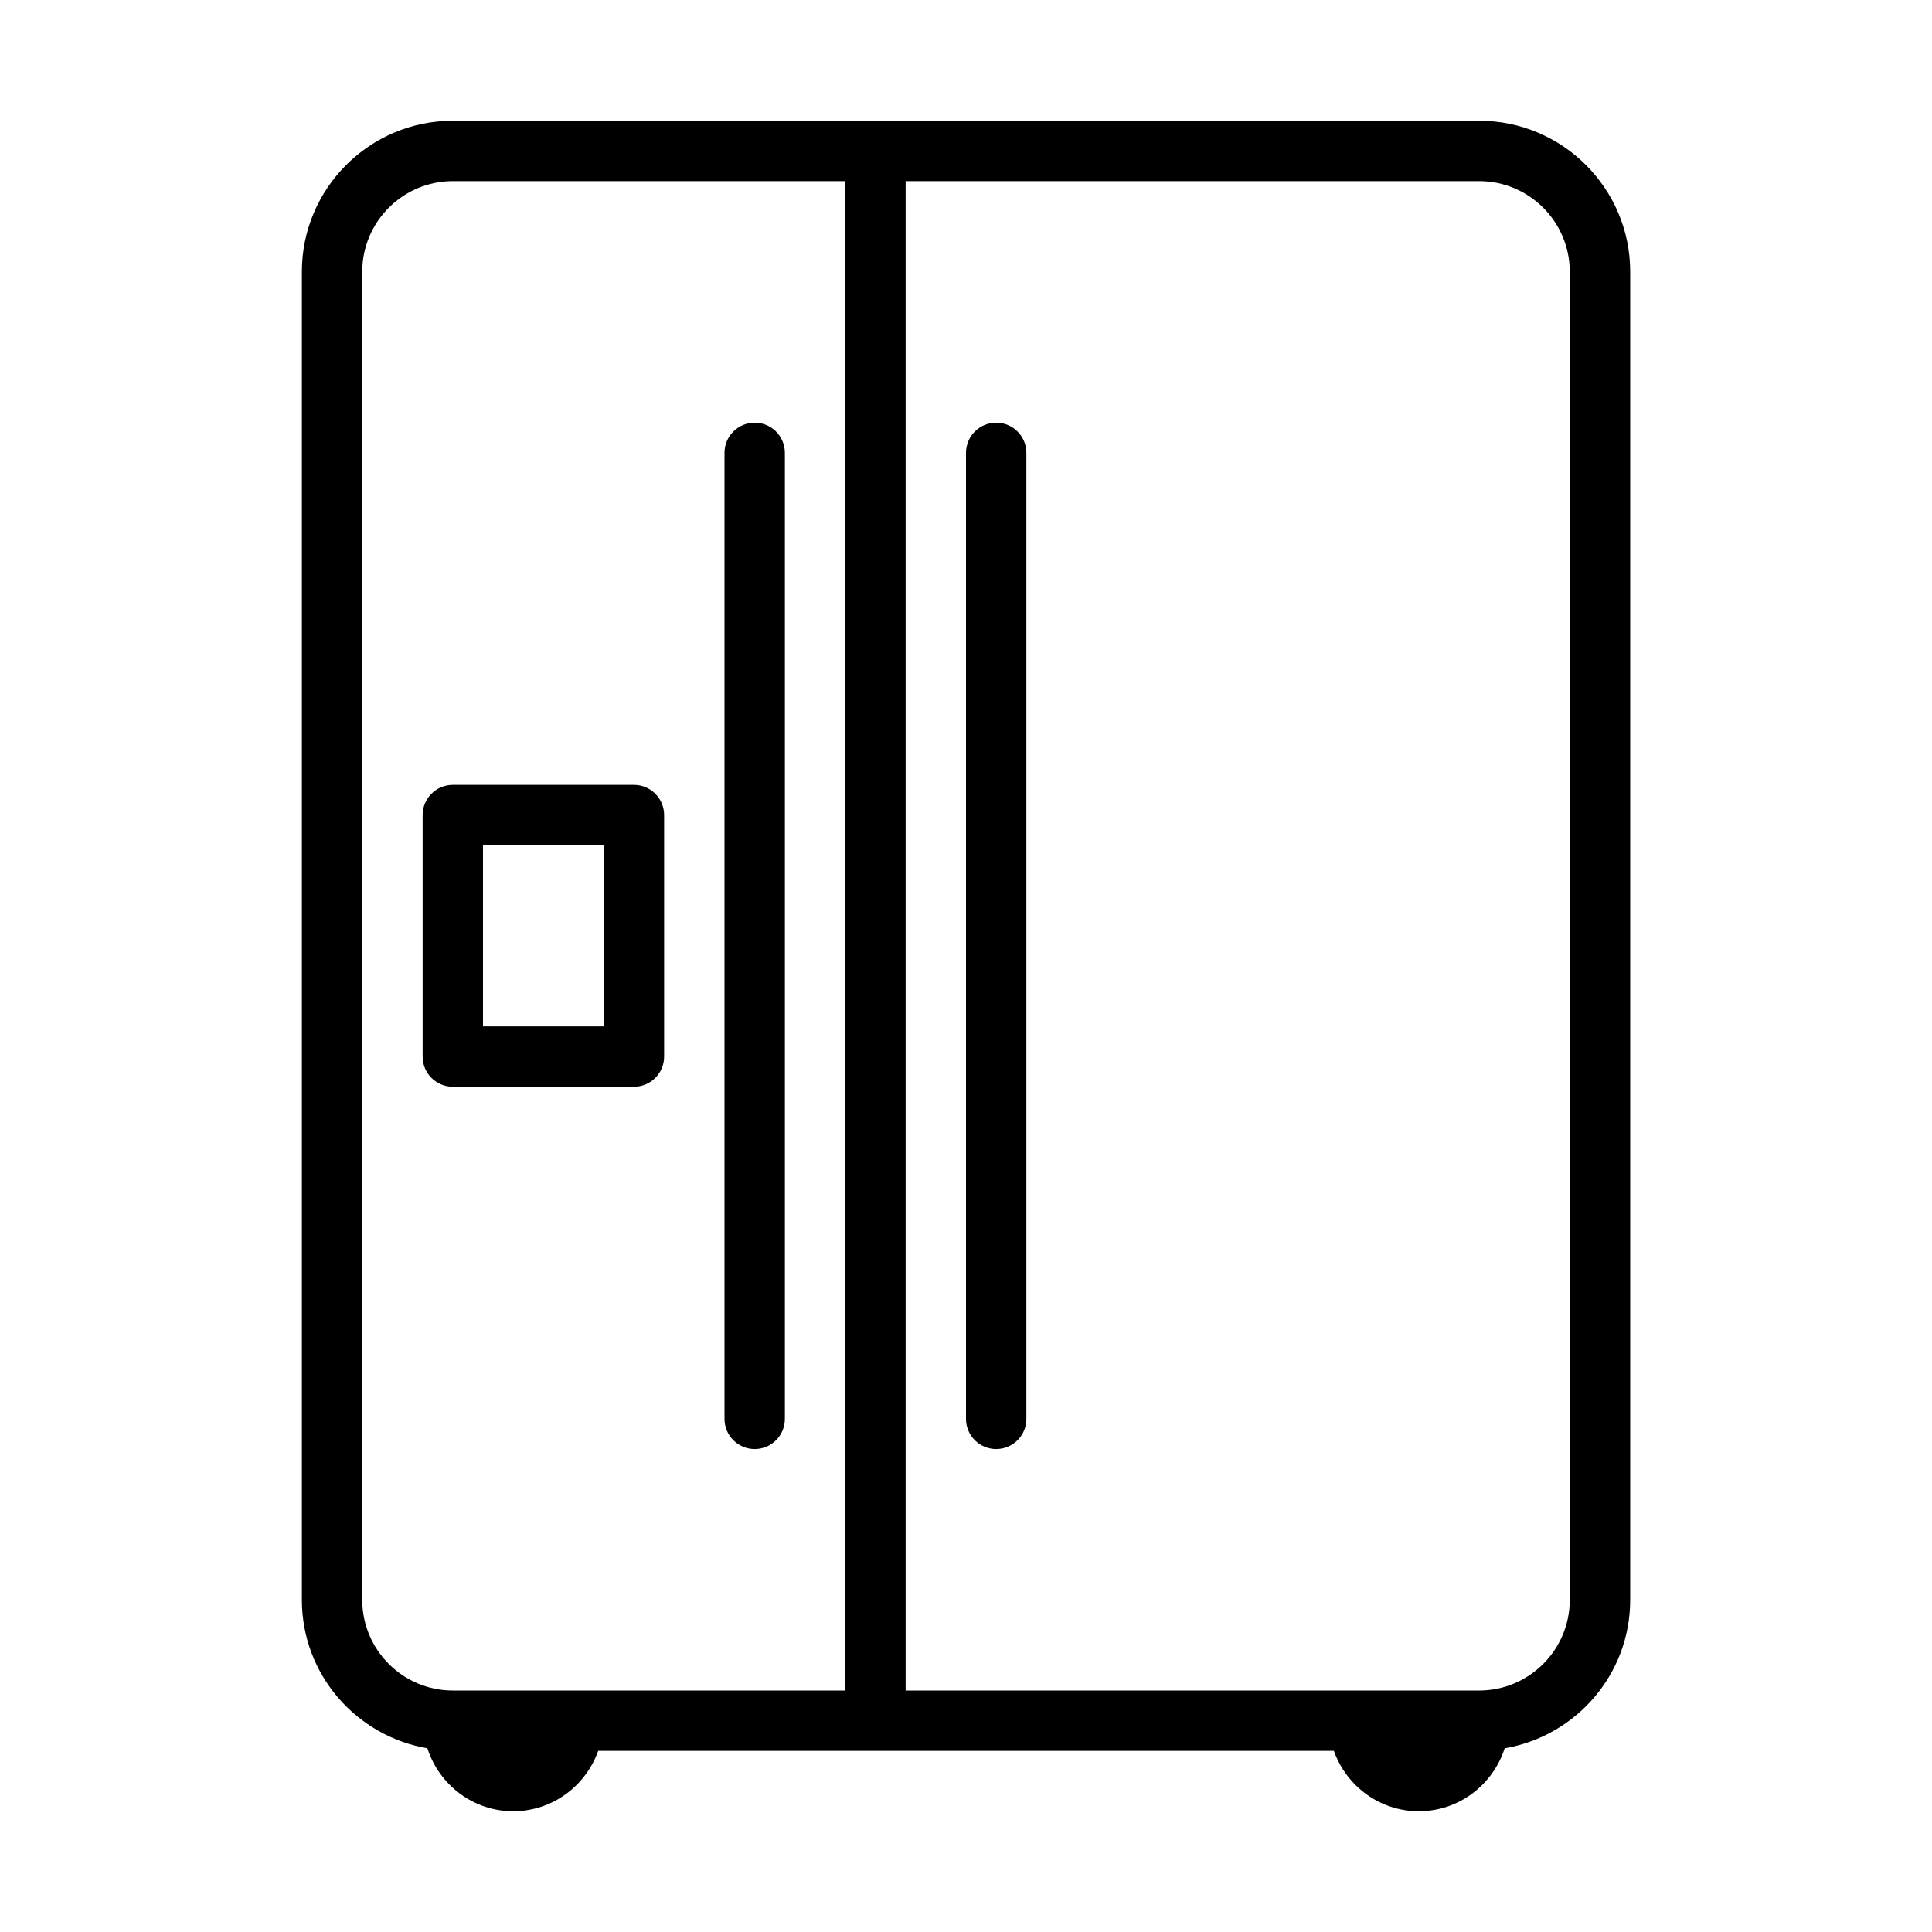 <?xml version="1.0" encoding="UTF-8" standalone="no"?>
<svg width="64px" height="64px" viewBox="0 0 64 64" version="1.1" xmlns="http://www.w3.org/2000/svg" xmlns:xlink="http://www.w3.org/1999/xlink">
    <!-- Generator: Sketch 3.7.2 (28276) - http://www.bohemiancoding.com/sketch -->
    <title>kit-fridge-2</title>
    <desc>Created with Sketch.</desc>
    <defs></defs>
    <g id="64px-Line" stroke="none" stroke-width="1" fill="none" fill-rule="evenodd">
        <g id="kit-fridge-2"></g>
        <path d="M15,4 C12.243,4 10,6.243 10,9 L10,53 C10,55.469 11.802,57.511 14.158,57.915 C14.547,59.12 15.667,60 17,60 C18.302,60 19.402,59.162 19.816,58 L28.991,58 C28.994,58 28.997,58.002 29.001,58.002 C29.005,58.002 29.007,58 29.011,58 L44.186,58 C44.6,59.162 45.7,60 47.002,60 C48.335,60 49.455,59.12 49.844,57.915 C52.199,57.512 54.002,55.469 54.002,53 L54.002,9 C54.002,6.243 51.759,4 49.002,4 L15,4 L15,4 Z M12,53 L12,9 C12,7.346 13.346,6 15,6 L28,6 L28,56 L15,56 C13.346,56 12,54.654 12,53 L12,53 Z M52,9 L52,53 C52,54.654 50.654,56 49,56 L30,56 L30,6 L49,6 C50.654,6 52,7.346 52,9 L52,9 Z" id="Shape" fill="#000000"></path>
        <path d="M25,48.002 C25.552,48.002 26,47.555 26,47.002 L26,15.002 C26,14.45 25.552,14.002 25,14.002 C24.448,14.002 24,14.45 24,15.002 L24,47.002 C24,47.555 24.448,48.002 25,48.002 L25,48.002 Z" id="Shape" fill="#000000"></path>
        <path d="M33,14.002 C32.448,14.002 32,14.45 32,15.002 L32,47.002 C32,47.555 32.448,48.002 33,48.002 C33.552,48.002 34,47.555 34,47.002 L34,15.002 C34,14.45 33.552,14.002 33,14.002 L33,14.002 Z" id="Shape" fill="#000000"></path>
        <path d="M21,36 C21.552,36 22,35.553 22,35 L22,27 C22,26.448 21.552,26 21,26 L15,26 C14.448,26 14,26.448 14,27 L14,35 C14,35.553 14.448,36 15,36 L21,36 L21,36 Z M16,28 L20,28 L20,34 L16,34 L16,28 L16,28 Z" id="Shape" fill="#000000"></path>
    </g>
</svg>